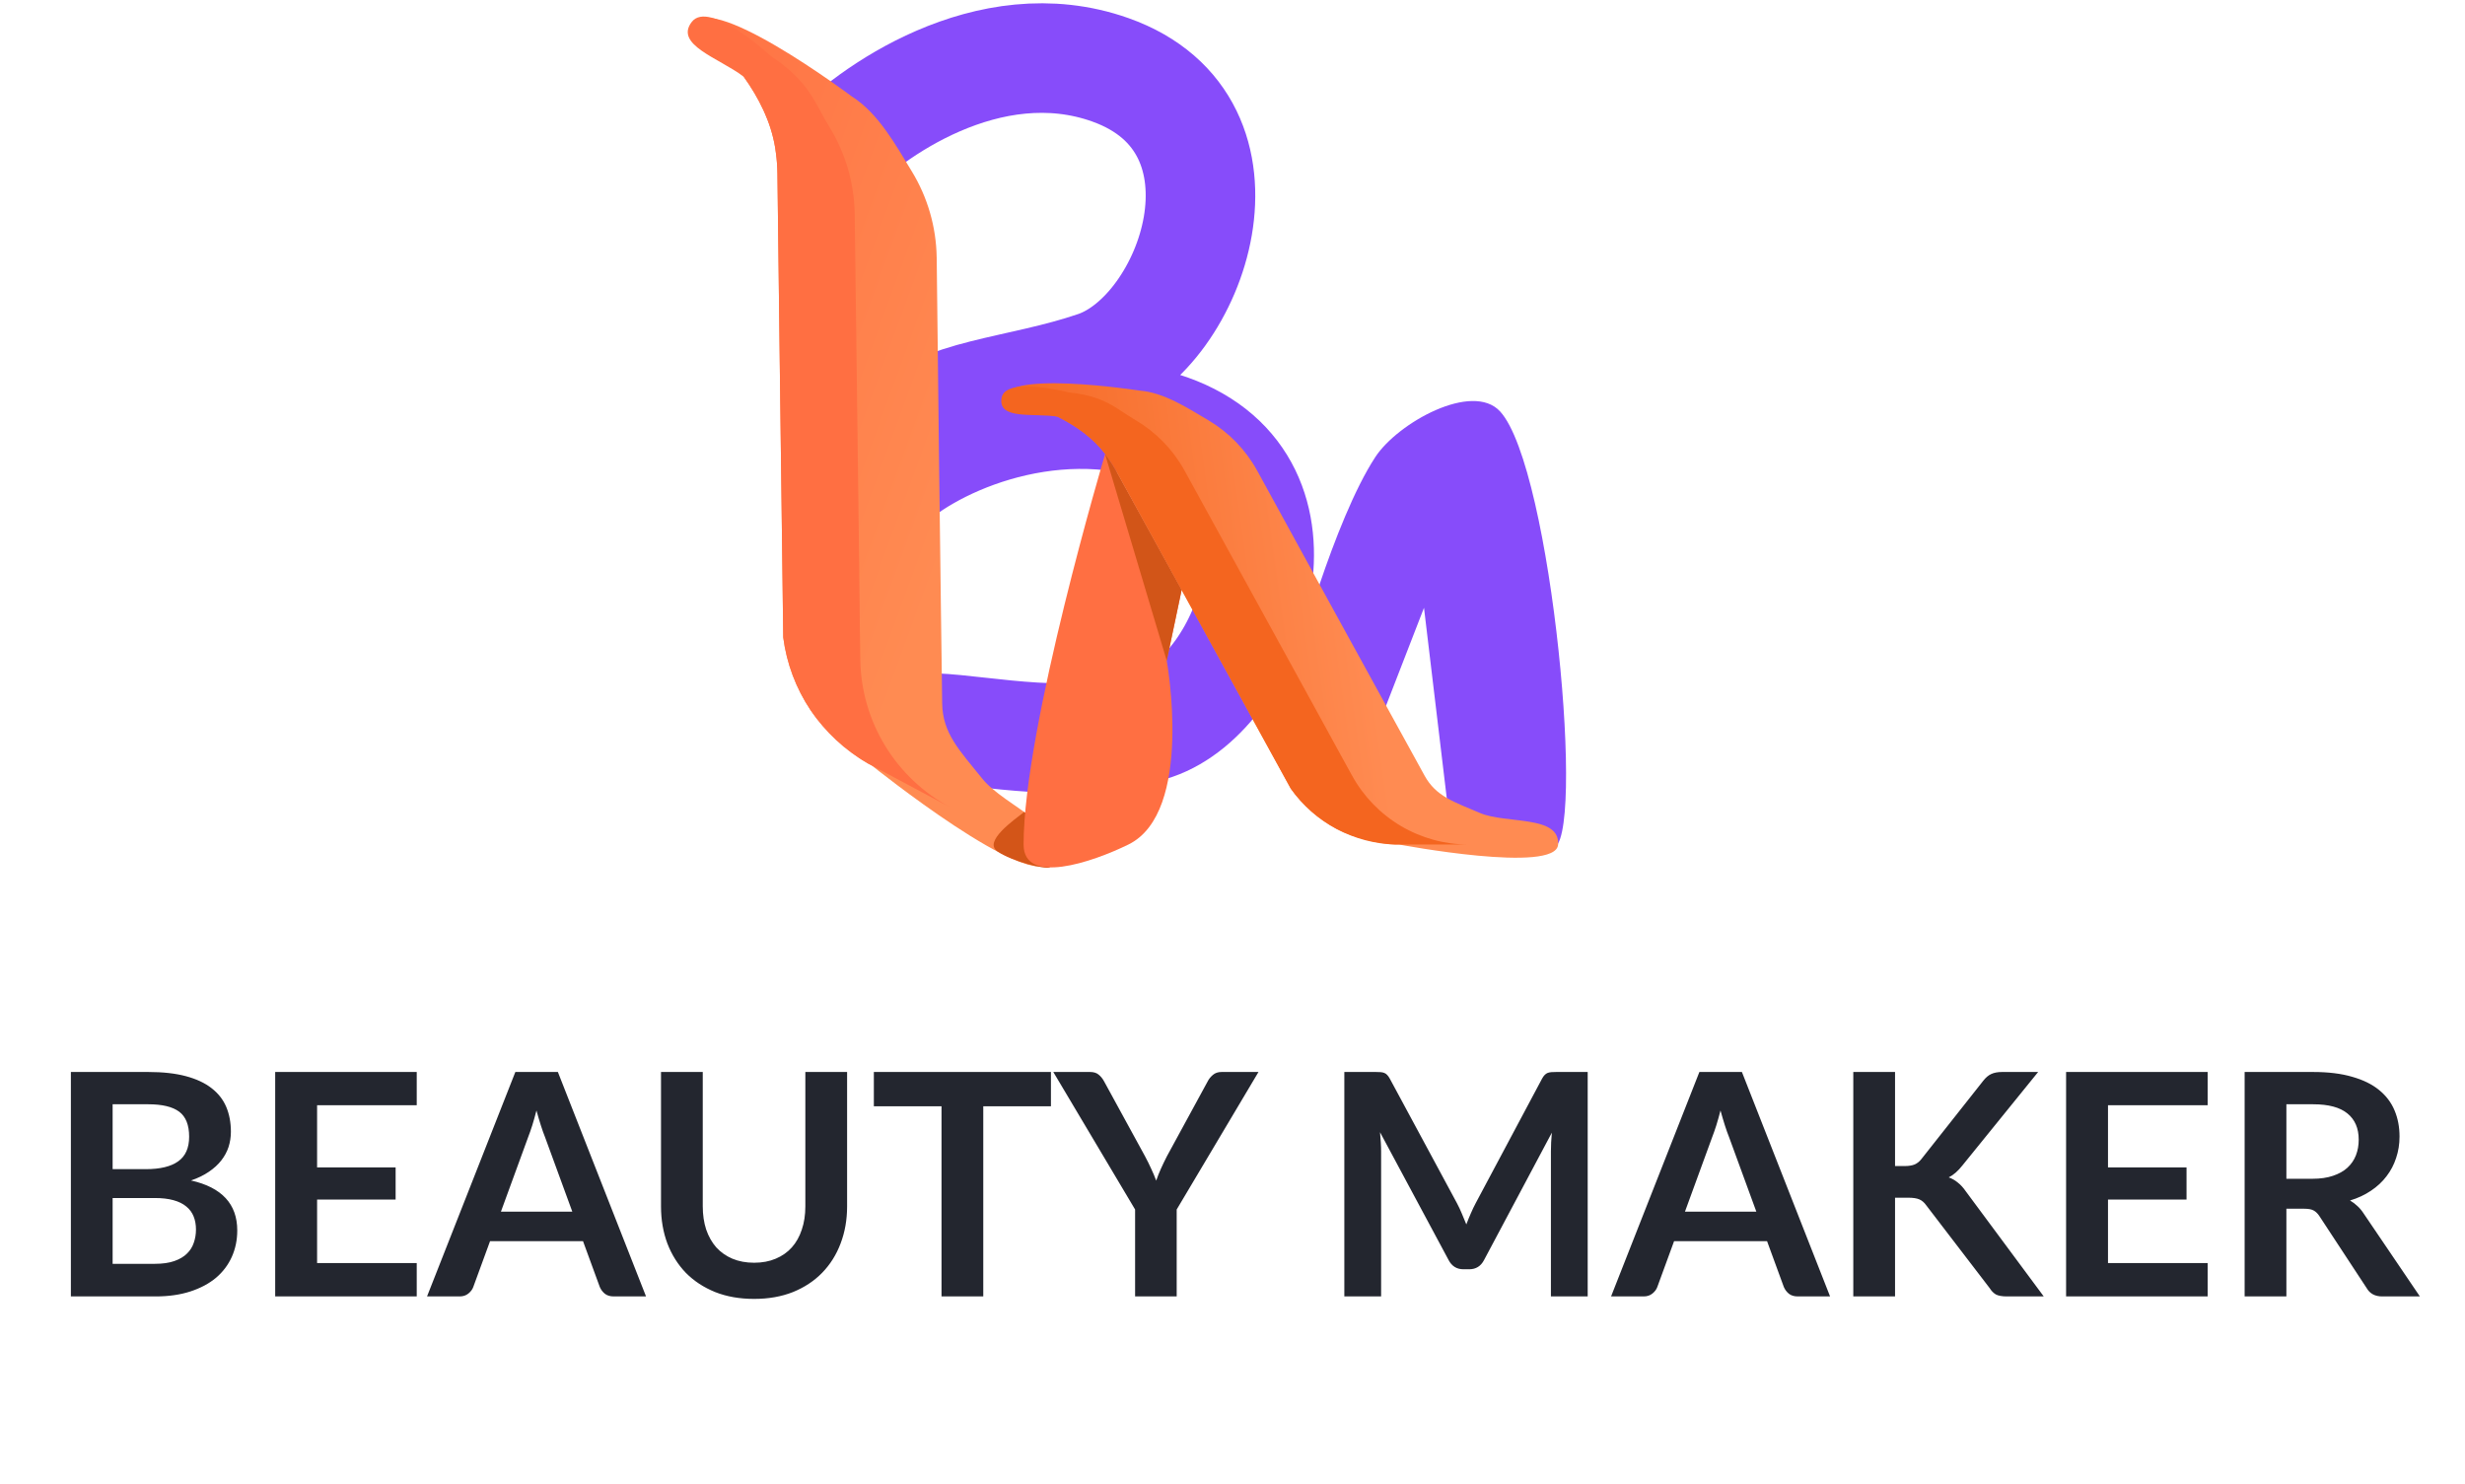 <svg width="540" height="325" viewBox="0 0 540 325" fill="none" xmlns="http://www.w3.org/2000/svg">
<path d="M193.195 107.193C201.852 97.838 229.368 84.493 256.088 93.967C290.125 106.037 274.236 151.555 252.939 158.83C235.901 164.651 215.927 159.916 204.678 159.492M181.455 34.291C190.112 24.936 216.503 5.812 243.224 15.287C277.261 27.356 261.372 72.875 240.075 80.15C223.037 85.97 205.423 86.125 198.763 94.915" stroke="#874CFA" stroke-width="24"/>
<path d="M230.347 188.665C225.971 195.769 191.013 167.707 191.013 167.707C191.013 167.707 193.049 168.791 190.092 167.216C187.136 165.641 180.802 160.384 177.59 155.595C174.378 150.805 172.322 145.336 171.584 139.617L171.269 114.489L170.777 76.022L170.308 37.935C170.287 36.469 170.178 35.006 169.983 33.553L169.802 32.273C168.867 26.634 166.234 21.418 162.903 16.773C158.405 12.365 151.145 11.099 151.512 5.974C154.086 -3.296 186.598 21.122 186.598 21.122C192.459 24.837 196.264 31.84 199.733 37.516C203.202 43.193 205.087 49.694 205.194 56.346L205.2 56.468L205.719 101.251L206.02 124.918L206.121 133.095L206.319 147.791L206.396 154.016C206.484 160.689 210.194 164.353 215.168 170.55C220.143 176.748 234.724 181.561 230.347 188.665Z" fill="url(#paint0_linear)"/>
<path d="M208.168 176.847L191.01 167.705L190.089 167.215C185.079 164.361 180.799 160.382 177.587 155.593C174.376 150.804 172.319 145.335 171.581 139.616L171.266 114.487L170.774 76.021L170.306 37.934C170.284 36.468 170.175 35.004 169.98 33.551L169.799 32.272C168.864 26.633 166.23 21.417 162.899 16.772C157.404 12.661 147.7 9.791 151.539 4.806C155.377 -0.179 168.852 12.258 168.852 12.258C177.405 17.997 178.302 22.269 181.771 27.946C185.24 33.622 187.126 40.124 187.233 46.776L187.239 46.897L187.807 91.588L188.108 115.256L188.209 123.433L188.376 138.231L188.462 144.461C188.551 151.133 190.429 157.66 193.9 163.359C197.371 169.058 202.307 173.721 208.195 176.862L208.168 176.847Z" fill="#FF6F42"/>
<path d="M228.04 180.386L224.361 177.863C222.226 179.559 215.325 184.332 218.501 186.5C221.767 188.73 229 190.5 230 190L228.04 180.386Z" fill="#D35518"/>
<path d="M258.855 129.244L255.593 144.734C255.593 144.734 261.62 177.928 247.193 185C239.143 188.946 224.235 193.962 224.235 185C224.236 159.336 242.096 99.454 242.096 99.454C242.3 99.715 242.504 99.984 242.699 100.27C243.366 101.201 243.978 102.17 244.534 103.172L258.855 129.244Z" fill="#FF6F42"/>
<path d="M328.622 90.127C339.987 102.494 347.586 185.5 340.064 185.832C332.541 186.163 326.457 182.605 320.812 177.622L317.228 177.271L311.951 133.14L304.31 152.845L303.333 155.354L283.75 145.342C283.75 145.342 292.116 114.153 301.277 100.133C306.183 92.624 322.553 83.522 328.622 90.127Z" fill="#874CFA"/>
<path d="M341.331 185C340.924 191.506 306.499 185 306.499 185C306.499 185 308.302 185 305.684 185C303.066 185 296.765 183.702 292.79 181.58C288.815 179.458 285.386 176.443 282.775 172.771L273.323 155.561L258.847 129.22L244.526 103.131C243.972 102.128 243.36 101.159 242.691 100.229L242.096 99.414C239.378 95.869 235.645 93.24 231.641 91.261C226.918 89.874 221.446 91.669 219.815 88C218.184 80.663 249.583 85.554 249.583 85.554C254.99 85.962 260.188 89.393 264.667 92.032C269.145 94.672 272.836 98.462 275.354 103.009L275.403 103.091L292.219 133.777L301.125 149.984L304.199 155.585L309.737 165.646L312.078 169.91C314.591 174.477 318.496 175.641 324.205 178.087C329.914 180.532 341.739 178.494 341.331 185Z" fill="url(#paint1_linear)"/>
<path d="M321.693 185H306.499H305.684C301.179 184.873 296.765 183.702 292.79 181.58C288.814 179.458 285.386 176.443 282.775 172.771L273.323 155.561L258.847 129.22L244.526 103.131C243.972 102.128 243.359 101.159 242.691 100.229L242.096 99.414C239.378 95.869 235.645 93.24 231.64 91.261C226.339 90.446 218.592 92.032 219.407 87.185C220.222 82.337 234.087 85.962 234.087 85.962C242.096 86.777 244.284 89.393 248.763 92.032C253.242 94.671 256.932 98.462 259.45 103.009L259.499 103.09L276.316 133.695L285.222 149.903L288.296 155.504L293.85 165.646L296.199 169.909C298.712 174.477 302.406 178.287 306.895 180.942C311.383 183.596 316.502 184.997 321.717 185H321.693Z" fill="#F4651F"/>
<path d="M258.856 129.244L255.594 144.734L242.072 99.454C242.276 99.715 242.48 99.984 242.676 100.27C243.342 101.201 243.955 102.17 244.511 103.172L258.856 129.244Z" fill="url(#paint2_linear)" style="mix-blend-mode:overlay"/>
<path d="M33.921 276.849C35.621 276.849 37.049 276.645 38.205 276.237C39.361 275.829 40.279 275.285 40.959 274.605C41.661 273.925 42.16 273.131 42.455 272.225C42.772 271.318 42.931 270.355 42.931 269.335C42.931 268.269 42.761 267.317 42.421 266.479C42.081 265.617 41.548 264.892 40.823 264.303C40.097 263.691 39.157 263.226 38.001 262.909C36.867 262.591 35.496 262.433 33.887 262.433H24.673V276.849H33.921ZM24.673 241.897V256.109H31.949C35.077 256.109 37.434 255.542 39.021 254.409C40.63 253.275 41.435 251.473 41.435 249.003C41.435 246.441 40.709 244.617 39.259 243.529C37.808 242.441 35.541 241.897 32.459 241.897H24.673ZM32.459 234.825C35.677 234.825 38.431 235.131 40.721 235.743C43.01 236.355 44.88 237.227 46.331 238.361C47.804 239.494 48.881 240.865 49.561 242.475C50.241 244.084 50.581 245.897 50.581 247.915C50.581 249.071 50.411 250.181 50.071 251.247C49.731 252.289 49.198 253.275 48.473 254.205C47.77 255.111 46.863 255.939 45.753 256.687C44.665 257.435 43.361 258.069 41.843 258.591C48.597 260.109 51.975 263.759 51.975 269.539C51.975 271.624 51.578 273.551 50.785 275.319C49.991 277.087 48.835 278.617 47.317 279.909C45.798 281.178 43.928 282.175 41.707 282.901C39.485 283.626 36.947 283.989 34.091 283.989H15.527V234.825H32.459ZM69.465 242.101V255.735H86.668V262.773H69.465V276.679H91.293V283.989H60.285V234.825H91.293V242.101H69.465ZM125.374 265.425L119.39 249.071C119.095 248.345 118.789 247.484 118.472 246.487C118.154 245.489 117.837 244.413 117.52 243.257C117.225 244.413 116.919 245.501 116.602 246.521C116.284 247.518 115.978 248.391 115.684 249.139L109.734 265.425H125.374ZM141.524 283.989H134.452C133.658 283.989 133.012 283.796 132.514 283.411C132.015 283.003 131.641 282.504 131.392 281.915L127.72 271.885H107.354L103.682 281.915C103.5 282.436 103.149 282.912 102.628 283.343C102.106 283.773 101.46 283.989 100.69 283.989H93.55L112.896 234.825H122.212L141.524 283.989ZM165.205 276.611C166.973 276.611 168.549 276.316 169.931 275.727C171.337 275.137 172.515 274.31 173.467 273.245C174.419 272.179 175.145 270.887 175.643 269.369C176.165 267.85 176.425 266.15 176.425 264.269V234.825H185.571V264.269C185.571 267.193 185.095 269.901 184.143 272.395C183.214 274.865 181.865 277.007 180.097 278.821C178.352 280.611 176.221 282.017 173.705 283.037C171.189 284.034 168.356 284.533 165.205 284.533C162.032 284.533 159.187 284.034 156.671 283.037C154.155 282.017 152.013 280.611 150.245 278.821C148.5 277.007 147.151 274.865 146.199 272.395C145.27 269.901 144.805 267.193 144.805 264.269V234.825H153.951V264.235C153.951 266.116 154.201 267.816 154.699 269.335C155.221 270.853 155.957 272.157 156.909 273.245C157.884 274.31 159.063 275.137 160.445 275.727C161.851 276.316 163.437 276.611 165.205 276.611ZM230.226 242.339H215.402V283.989H206.256V242.339H191.432V234.825H230.226V242.339ZM257.774 264.949V283.989H248.662V264.949L230.744 234.825H238.802C239.595 234.825 240.218 235.017 240.672 235.403C241.148 235.788 241.544 236.275 241.862 236.865L250.838 253.287C251.359 254.261 251.812 255.179 252.198 256.041C252.606 256.902 252.968 257.763 253.286 258.625C253.58 257.763 253.92 256.902 254.306 256.041C254.691 255.179 255.133 254.261 255.632 253.287L264.574 236.865C264.823 236.366 265.197 235.901 265.696 235.471C266.194 235.04 266.829 234.825 267.6 234.825H275.692L257.774 264.949ZM347.811 234.825V283.989H339.753V252.233C339.753 250.963 339.821 249.592 339.957 248.119L325.099 276.033C324.397 277.37 323.32 278.039 321.869 278.039H320.577C319.127 278.039 318.05 277.37 317.347 276.033L302.319 248.017C302.387 248.765 302.444 249.501 302.489 250.227C302.535 250.952 302.557 251.621 302.557 252.233V283.989H294.499V234.825H301.401C301.809 234.825 302.161 234.836 302.455 234.859C302.75 234.881 303.011 234.938 303.237 235.029C303.487 235.119 303.702 235.267 303.883 235.471C304.087 235.675 304.28 235.947 304.461 236.287L319.183 263.589C319.569 264.314 319.92 265.062 320.237 265.833C320.577 266.603 320.906 267.397 321.223 268.213C321.541 267.374 321.869 266.569 322.209 265.799C322.549 265.005 322.912 264.246 323.297 263.521L337.815 236.287C337.997 235.947 338.189 235.675 338.393 235.471C338.597 235.267 338.813 235.119 339.039 235.029C339.289 234.938 339.561 234.881 339.855 234.859C340.15 234.836 340.501 234.825 340.909 234.825H347.811ZM384.757 265.425L378.773 249.071C378.478 248.345 378.172 247.484 377.855 246.487C377.537 245.489 377.22 244.413 376.903 243.257C376.608 244.413 376.302 245.501 375.985 246.521C375.667 247.518 375.361 248.391 375.067 249.139L369.117 265.425H384.757ZM400.907 283.989H393.835C393.041 283.989 392.395 283.796 391.897 283.411C391.398 283.003 391.024 282.504 390.775 281.915L387.103 271.885H366.737L363.065 281.915C362.883 282.436 362.532 282.912 362.011 283.343C361.489 283.773 360.843 283.989 360.073 283.989H352.933L372.279 234.825H381.595L400.907 283.989ZM415.141 255.429H417.283C418.145 255.429 418.859 255.315 419.425 255.089C419.992 254.839 420.479 254.454 420.887 253.933L434.453 236.763C435.02 236.037 435.609 235.539 436.221 235.267C436.856 234.972 437.649 234.825 438.601 234.825H446.489L429.931 255.259C428.957 256.505 427.948 257.389 426.905 257.911C427.653 258.183 428.322 258.568 428.911 259.067C429.523 259.543 430.101 260.177 430.645 260.971L447.713 283.989H439.655C438.567 283.989 437.751 283.841 437.207 283.547C436.686 283.229 436.244 282.776 435.881 282.187L421.975 264.031C421.545 263.419 421.046 262.988 420.479 262.739C419.913 262.489 419.097 262.365 418.031 262.365H415.141V283.989H405.995V234.825H415.141V255.429ZM461.793 242.101V255.735H478.997V262.773H461.793V276.679H483.621V283.989H452.613V234.825H483.621V242.101H461.793ZM506.584 258.217C508.307 258.217 509.803 258.001 511.072 257.571C512.364 257.14 513.418 256.551 514.234 255.803C515.073 255.032 515.696 254.125 516.104 253.083C516.512 252.04 516.716 250.895 516.716 249.649C516.716 247.155 515.889 245.24 514.234 243.903C512.602 242.565 510.097 241.897 506.72 241.897H500.872V258.217H506.584ZM530.112 283.989H521.85C520.286 283.989 519.153 283.377 518.45 282.153L508.114 266.411C507.729 265.821 507.298 265.402 506.822 265.153C506.369 264.903 505.689 264.779 504.782 264.779H500.872V283.989H491.726V234.825H506.72C510.052 234.825 512.908 235.176 515.288 235.879C517.691 236.559 519.651 237.522 521.17 238.769C522.711 240.015 523.845 241.511 524.57 243.257C525.295 244.979 525.658 246.883 525.658 248.969C525.658 250.623 525.409 252.187 524.91 253.661C524.434 255.134 523.731 256.471 522.802 257.673C521.895 258.874 520.762 259.928 519.402 260.835C518.065 261.741 516.535 262.455 514.812 262.977C515.401 263.317 515.945 263.725 516.444 264.201C516.943 264.654 517.396 265.198 517.804 265.833L530.112 283.989Z" fill="#23262F"/>
<defs>
<linearGradient id="paint0_linear" x1="121.368" y1="60.325" x2="216.889" y2="95.201" gradientUnits="userSpaceOnUse">
<stop stop-color="#FF6F42"/>
<stop offset="1" stop-color="#FF8B52"/>
</linearGradient>
<linearGradient id="paint1_linear" x1="219" y1="136.549" x2="297.699" y2="125.495" gradientUnits="userSpaceOnUse">
<stop stop-color="#F4651F"/>
<stop offset="1" stop-color="#FF8B52"/>
</linearGradient>
<linearGradient id="paint2_linear" x1="8258.74" y1="6305.49" x2="8094.55" y2="7703.89" gradientUnits="userSpaceOnUse">
<stop stop-color="#D25518"/>
<stop offset="0.99" stop-color="#F4651F"/>
</linearGradient>
</defs>
</svg>
